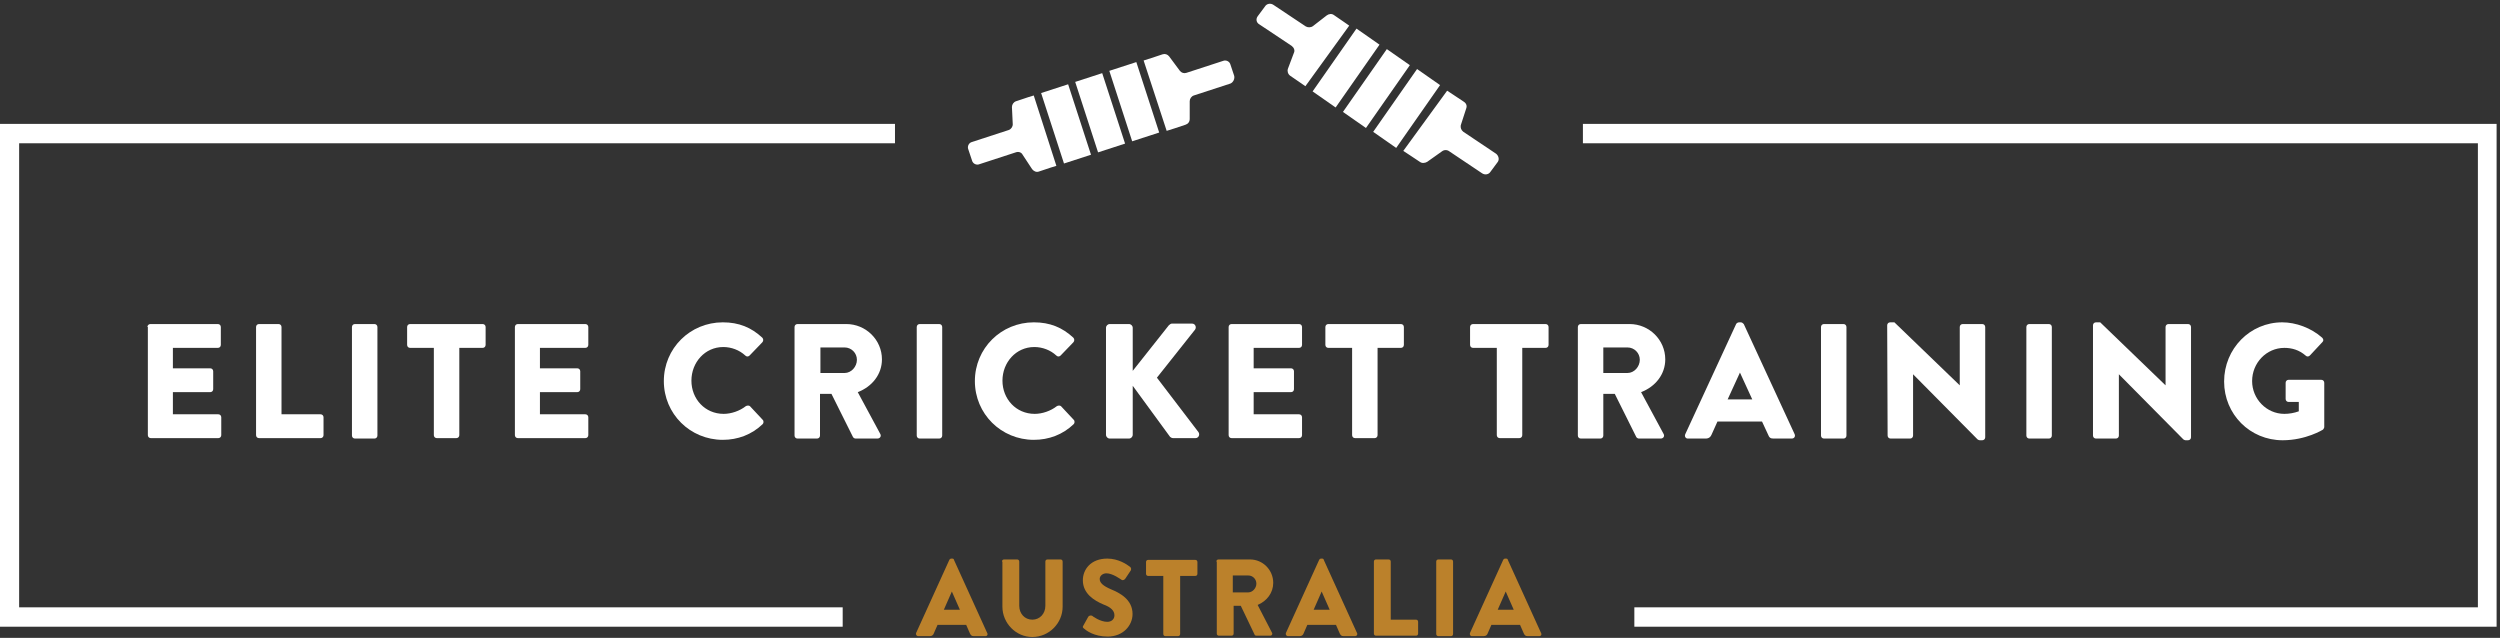 <svg width="243px" height="62px" viewBox="0 0 243 62" version="1.1" xmlns="http://www.w3.org/2000/svg" xmlns:xlink="http://www.w3.org/1999/xlink">
    <rect x="0" y="0" width="243" height="62" fill="#333333" stroke="none"/>
    <g class="ectlogo-Symbols" stroke="none" stroke-width="1" fill="none" fill-rule="evenodd">
        <g class="ectlogo-Element-Logo" fill-rule="nonzero">
            <g class="ectlogo-ECT_Colour_RGB" fill="#ffffff">
                <g class="ect-main-color" transform="translate(14, 31)">
                    <path d="M0.33,0.786 C0.33,0.621 0.454,0.497 0.619,0.497 L7.177,0.497 C7.342,0.497 7.465,0.621 7.465,0.786 L7.465,2.524 C7.465,2.69 7.342,2.814 7.177,2.814 L2.805,2.814 L2.805,4.8 L6.434,4.8 C6.599,4.8 6.723,4.924 6.723,5.09 L6.723,6.828 C6.723,6.993 6.599,7.117 6.434,7.117 L2.805,7.117 L2.805,9.269 L7.218,9.269 C7.383,9.269 7.507,9.393 7.507,9.559 L7.507,11.297 C7.507,11.462 7.383,11.586 7.218,11.586 L0.66,11.586 C0.495,11.586 0.371,11.462 0.371,11.297 L0.371,0.786 L0.33,0.786 Z" class="ectlogo-Shape"></path>
                    <path d="M10.889,0.786 C10.889,0.621 11.012,0.497 11.177,0.497 L13.075,0.497 C13.24,0.497 13.363,0.621 13.363,0.786 L13.363,9.269 L17.158,9.269 C17.323,9.269 17.447,9.393 17.447,9.559 L17.447,11.297 C17.447,11.462 17.323,11.586 17.158,11.586 L11.177,11.586 C11.012,11.586 10.889,11.462 10.889,11.297 L10.889,0.786 Z" class="ectlogo-Shape"></path>
                    <path d="M20.21,0.786 C20.21,0.621 20.334,0.497 20.499,0.497 L22.396,0.497 C22.561,0.497 22.685,0.621 22.685,0.786 L22.685,11.338 C22.685,11.503 22.561,11.628 22.396,11.628 L20.499,11.628 C20.334,11.628 20.21,11.503 20.21,11.338 L20.21,0.786 Z" class="ectlogo-Shape"></path>
                    <path d="M28.129,2.814 L25.861,2.814 C25.696,2.814 25.572,2.69 25.572,2.524 L25.572,0.786 C25.572,0.621 25.696,0.497 25.861,0.497 L32.914,0.497 C33.079,0.497 33.202,0.621 33.202,0.786 L33.202,2.524 C33.202,2.69 33.079,2.814 32.914,2.814 L30.645,2.814 L30.645,11.297 C30.645,11.462 30.521,11.586 30.356,11.586 L28.459,11.586 C28.294,11.586 28.17,11.462 28.17,11.297 L28.17,2.814 L28.129,2.814 Z" class="ectlogo-Shape"></path>
                    <path d="M36.048,0.786 C36.048,0.621 36.172,0.497 36.337,0.497 L42.895,0.497 C43.06,0.497 43.184,0.621 43.184,0.786 L43.184,2.524 C43.184,2.69 43.06,2.814 42.895,2.814 L38.482,2.814 L38.482,4.8 L42.111,4.8 C42.276,4.8 42.4,4.924 42.4,5.09 L42.4,6.828 C42.4,6.993 42.276,7.117 42.111,7.117 L38.482,7.117 L38.482,9.269 L42.895,9.269 C43.06,9.269 43.184,9.393 43.184,9.559 L43.184,11.297 C43.184,11.462 43.06,11.586 42.895,11.586 L36.337,11.586 C36.172,11.586 36.048,11.462 36.048,11.297 L36.048,0.786 Z" class="ectlogo-Shape"></path>
                    <path d="M56.258,0.331 C57.826,0.331 59.022,0.828 60.094,1.821 C60.218,1.945 60.218,2.152 60.094,2.276 L58.857,3.559 C58.733,3.683 58.568,3.683 58.444,3.559 C57.867,3.021 57.083,2.731 56.3,2.731 C54.526,2.731 53.206,4.221 53.206,6 C53.206,7.779 54.526,9.228 56.341,9.228 C57.083,9.228 57.908,8.938 58.486,8.483 C58.609,8.4 58.816,8.4 58.898,8.483 L60.135,9.807 C60.259,9.931 60.218,10.138 60.135,10.221 C59.063,11.255 57.702,11.752 56.258,11.752 C53.082,11.752 50.525,9.228 50.525,6.041 C50.525,2.855 53.082,0.331 56.258,0.331 Z" class="ectlogo-Shape"></path>
                    <path d="M63.229,0.786 C63.229,0.621 63.353,0.497 63.518,0.497 L68.261,0.497 C70.158,0.497 71.725,2.028 71.725,3.931 C71.725,5.379 70.777,6.579 69.374,7.117 L71.56,11.172 C71.684,11.379 71.56,11.628 71.272,11.628 L69.168,11.628 C69.044,11.628 68.962,11.545 68.921,11.503 L66.817,7.283 L65.704,7.283 L65.704,11.338 C65.704,11.503 65.58,11.628 65.415,11.628 L63.518,11.628 C63.353,11.628 63.229,11.503 63.229,11.338 L63.229,0.786 Z M68.096,5.255 C68.756,5.255 69.292,4.634 69.292,3.972 C69.292,3.31 68.756,2.772 68.096,2.772 L65.745,2.772 L65.745,5.255 L68.096,5.255 Z" class="ectlogo-Shape"></path>
                    <path d="M75.107,0.786 C75.107,0.621 75.231,0.497 75.396,0.497 L77.293,0.497 C77.458,0.497 77.582,0.621 77.582,0.786 L77.582,11.338 C77.582,11.503 77.458,11.628 77.293,11.628 L75.396,11.628 C75.231,11.628 75.107,11.503 75.107,11.338 L75.107,0.786 Z" class="ectlogo-Shape"></path>
                    <path d="M86.491,0.331 C88.058,0.331 89.254,0.828 90.327,1.821 C90.451,1.945 90.451,2.152 90.327,2.276 L89.089,3.559 C88.966,3.683 88.801,3.683 88.677,3.559 C88.1,3.021 87.316,2.731 86.532,2.731 C84.759,2.731 83.439,4.221 83.439,6 C83.439,7.779 84.759,9.228 86.574,9.228 C87.316,9.228 88.141,8.938 88.718,8.483 C88.842,8.4 89.048,8.4 89.131,8.483 L90.368,9.807 C90.492,9.931 90.451,10.138 90.368,10.221 C89.296,11.255 87.935,11.752 86.491,11.752 C83.315,11.752 80.758,9.228 80.758,6.041 C80.758,2.855 83.315,0.331 86.491,0.331 Z" class="ectlogo-Shape"></path>
                    <path d="M93.503,0.869 C93.503,0.662 93.668,0.497 93.874,0.497 L95.73,0.497 C95.936,0.497 96.101,0.662 96.101,0.869 L96.101,5.048 L99.607,0.621 C99.689,0.538 99.813,0.455 99.896,0.455 L101.875,0.455 C102.164,0.455 102.329,0.786 102.164,1.034 L98.452,5.71 L102.494,11.007 C102.659,11.255 102.494,11.586 102.205,11.586 L100.019,11.586 C99.896,11.586 99.772,11.503 99.731,11.462 L96.101,6.497 L96.101,11.255 C96.101,11.462 95.936,11.628 95.73,11.628 L93.874,11.628 C93.668,11.628 93.503,11.462 93.503,11.255 L93.503,0.869 Z" class="ectlogo-Shape"></path>
                    <path d="M105.423,0.786 C105.423,0.621 105.546,0.497 105.711,0.497 L112.269,0.497 C112.434,0.497 112.558,0.621 112.558,0.786 L112.558,2.524 C112.558,2.69 112.434,2.814 112.269,2.814 L107.856,2.814 L107.856,4.8 L111.486,4.8 C111.651,4.8 111.774,4.924 111.774,5.09 L111.774,6.828 C111.774,6.993 111.651,7.117 111.486,7.117 L107.856,7.117 L107.856,9.269 L112.269,9.269 C112.434,9.269 112.558,9.393 112.558,9.559 L112.558,11.297 C112.558,11.462 112.434,11.586 112.269,11.586 L105.711,11.586 C105.546,11.586 105.423,11.462 105.423,11.297 L105.423,0.786 Z" class="ectlogo-Shape"></path>
                    <path d="M117.384,2.814 L115.115,2.814 C114.95,2.814 114.826,2.69 114.826,2.524 L114.826,0.786 C114.826,0.621 114.95,0.497 115.115,0.497 L122.168,0.497 C122.333,0.497 122.457,0.621 122.457,0.786 L122.457,2.524 C122.457,2.69 122.333,2.814 122.168,2.814 L119.9,2.814 L119.9,11.297 C119.9,11.462 119.776,11.586 119.611,11.586 L117.714,11.586 C117.549,11.586 117.425,11.462 117.425,11.297 L117.425,2.814 L117.384,2.814 Z" class="ectlogo-Shape"></path>
                    <path d="M131.448,2.814 L129.18,2.814 C129.015,2.814 128.891,2.69 128.891,2.524 L128.891,0.786 C128.891,0.621 129.015,0.497 129.18,0.497 L136.233,0.497 C136.398,0.497 136.521,0.621 136.521,0.786 L136.521,2.524 C136.521,2.69 136.398,2.814 136.233,2.814 L133.964,2.814 L133.964,11.297 C133.964,11.462 133.84,11.586 133.675,11.586 L131.778,11.586 C131.613,11.586 131.489,11.462 131.489,11.297 L131.489,2.814 L131.448,2.814 Z" class="ectlogo-Shape"></path>
                    <path d="M139.367,0.786 C139.367,0.621 139.491,0.497 139.656,0.497 L144.399,0.497 C146.296,0.497 147.864,2.028 147.864,3.931 C147.864,5.379 146.915,6.579 145.513,7.117 L147.699,11.172 C147.823,11.379 147.699,11.628 147.41,11.628 L145.307,11.628 C145.183,11.628 145.1,11.545 145.059,11.503 L142.956,7.283 L141.842,7.283 L141.842,11.338 C141.842,11.503 141.718,11.628 141.553,11.628 L139.656,11.628 C139.491,11.628 139.367,11.503 139.367,11.338 L139.367,0.786 Z M144.193,5.255 C144.853,5.255 145.389,4.634 145.389,3.972 C145.389,3.31 144.853,2.772 144.193,2.772 L141.842,2.772 L141.842,5.255 L144.193,5.255 Z" class="ectlogo-Shape"></path>
                    <path d="M149.802,11.214 L154.752,0.497 C154.793,0.414 154.917,0.331 155.04,0.331 L155.205,0.331 C155.329,0.331 155.412,0.414 155.494,0.497 L160.444,11.214 C160.526,11.421 160.402,11.628 160.155,11.628 L158.381,11.628 C158.093,11.628 157.969,11.545 157.845,11.214 L157.268,9.972 L152.937,9.972 L152.36,11.255 C152.277,11.462 152.112,11.628 151.782,11.628 L150.05,11.628 C149.844,11.628 149.72,11.421 149.802,11.214 Z M156.319,7.821 L155.123,5.214 L153.927,7.821 L156.319,7.821 Z" class="ectlogo-Shape"></path>
                    <path d="M163.001,0.786 C163.001,0.621 163.125,0.497 163.289,0.497 L165.187,0.497 C165.352,0.497 165.475,0.621 165.475,0.786 L165.475,11.338 C165.475,11.503 165.352,11.628 165.187,11.628 L163.289,11.628 C163.125,11.628 163.001,11.503 163.001,11.338 L163.001,0.786 Z" class="ectlogo-Shape"></path>
                    <path d="M169.435,0.621 C169.435,0.455 169.559,0.331 169.724,0.331 L170.136,0.331 L176.488,6.455 L176.488,0.786 C176.488,0.621 176.612,0.497 176.777,0.497 L178.674,0.497 C178.839,0.497 178.963,0.621 178.963,0.786 L178.963,11.503 C178.963,11.669 178.839,11.793 178.674,11.793 L178.426,11.793 C178.385,11.793 178.261,11.752 178.22,11.71 L171.951,5.379 L171.951,11.338 C171.951,11.503 171.827,11.628 171.662,11.628 L169.765,11.628 C169.6,11.628 169.476,11.503 169.476,11.338 L169.435,0.621 Z" class="ectlogo-Shape"></path>
                    <path d="M182.963,0.786 C182.963,0.621 183.087,0.497 183.252,0.497 L185.149,0.497 C185.314,0.497 185.438,0.621 185.438,0.786 L185.438,11.338 C185.438,11.503 185.314,11.628 185.149,11.628 L183.252,11.628 C183.087,11.628 182.963,11.503 182.963,11.338 L182.963,0.786 Z" class="ectlogo-Shape"></path>
                    <path d="M189.439,0.621 C189.439,0.455 189.563,0.331 189.728,0.331 L190.14,0.331 L196.492,6.455 L196.492,0.786 C196.492,0.621 196.616,0.497 196.781,0.497 L198.678,0.497 C198.843,0.497 198.967,0.621 198.967,0.786 L198.967,11.503 C198.967,11.669 198.843,11.793 198.678,11.793 L198.43,11.793 C198.389,11.793 198.265,11.752 198.224,11.71 L191.955,5.379 L191.955,11.338 C191.955,11.503 191.831,11.628 191.666,11.628 L189.728,11.628 C189.563,11.628 189.439,11.503 189.439,11.338 L189.439,0.621 Z" class="ectlogo-Shape"></path>
                    <path d="M207.834,0.331 C209.154,0.331 210.639,0.869 211.711,1.821 C211.835,1.945 211.876,2.11 211.753,2.234 L210.515,3.559 C210.391,3.683 210.226,3.683 210.103,3.559 C209.484,3.021 208.783,2.814 208.04,2.814 C206.308,2.814 204.906,4.262 204.906,6.041 C204.906,7.779 206.308,9.228 208.04,9.228 C208.494,9.228 208.989,9.145 209.443,8.979 L209.443,8.069 L208.453,8.069 C208.288,8.069 208.164,7.945 208.164,7.779 L208.164,6.207 C208.164,6.041 208.288,5.917 208.453,5.917 L211.629,5.917 C211.794,5.917 211.918,6.041 211.918,6.207 L211.918,10.51 C211.918,10.593 211.835,10.717 211.794,10.759 C211.794,10.759 210.144,11.793 207.875,11.793 C204.7,11.793 202.184,9.269 202.184,6.083 C202.184,2.897 204.7,0.331 207.834,0.331 Z" class="ectlogo-Shape"></path>
                </g>
                <g class="ect-main-color" transform="translate(0, 12)">
                    <polygon class="ectlogo-Shape" points="242.669 48.916 158.859 48.916 158.859 47.032 240.851 47.032 240.851 1.926 153.859 1.926 153.859 0.042 242.669 0.042"></polygon>
                    <polygon class="ectlogo-Shape" points="81.909 48.916 0 48.916 0 0.042 86.992 0.042 86.992 1.926 1.86 1.926 1.86 47.032 81.909 47.032"></polygon>
                </g>
                <g class="ect-main-color" transform="translate(94, 5)">
                    <rect class="ectlogo-Rectangle-path" transform="translate(9.621, 7.042) rotate(-17.98) translate(-9.621, -7.042) " x="8.241" y="3.442" width="2.76" height="7.2"></rect>
                    <rect class="ectlogo-Rectangle-path" transform="translate(12.933, 5.96) rotate(-17.987) translate(-12.933, -5.96) " x="11.553" y="2.36" width="2.76" height="7.2"></rect>
                    <path d="M25.96,2.36 L25.6,1.28 C25.52,0.96 25.16,0.8 24.88,0.92 L21.32,2.08 C21.08,2.16 20.84,2.08 20.68,1.88 L19.64,0.48 C19.48,0.28 19.24,0.2 19,0.28 L17.92,0.64 L17.16,0.88 L19.4,7.72 L20.16,7.48 L21.24,7.12 C21.48,7.04 21.64,6.84 21.64,6.56 L21.64,4.84 C21.64,4.6 21.8,4.36 22.04,4.28 L25.6,3.12 C25.88,3 26.04,2.64 25.96,2.36 Z" class="ectlogo-Shape"></path>
                    <rect class="ectlogo-Rectangle-path" transform="translate(16.249, 4.884) rotate(-17.982) translate(-16.249, -4.884) " x="14.869" y="1.284" width="2.76" height="7.2"></rect>
                    <path d="M6.48,4.28 L5.96,4.44 L4.76,4.84 C4.52,4.92 4.36,5.16 4.36,5.4 L4.44,7.08 C4.44,7.32 4.28,7.56 4.04,7.64 L0.48,8.8 C0.16,8.88 -8.32667268e-15,9.24 0.12,9.52 L0.48,10.6 C0.56,10.92 0.92,11.08 1.2,10.96 L4.76,9.8 C5,9.72 5.28,9.8 5.4,10.04 L6.32,11.44 C6.48,11.64 6.72,11.76 6.96,11.68 L8.16,11.28 L8.68,11.12 L6.48,4.28 Z" class="ectlogo-Shape"></path>
                </g>
                <g class="ect-main-color" transform="translate(122, 0)">
                    <rect class="ectlogo-Rectangle-path" transform="translate(11.786, 8.606) rotate(-55.062) translate(-11.786, -8.606) " x="8.061" y="7.242" width="7.448" height="2.728"></rect>
                    <rect class="ectlogo-Rectangle-path" transform="translate(8.837, 6.613) rotate(-55.062) translate(-8.837, -6.613) " x="5.113" y="5.249" width="7.448" height="2.728"></rect>
                    <path d="M23.421,14.944 L20.234,12.809 C20.028,12.651 19.945,12.414 19.986,12.177 L20.524,10.516 C20.607,10.279 20.524,10.042 20.276,9.884 L19.324,9.251 L18.662,8.816 L14.4,14.667 L15.062,15.102 L16.014,15.735 C16.221,15.893 16.51,15.853 16.717,15.735 L18.166,14.707 C18.372,14.549 18.662,14.549 18.869,14.707 L22.055,16.842 C22.345,17.04 22.717,16.96 22.883,16.684 L23.586,15.735 C23.752,15.498 23.669,15.142 23.421,14.944 Z" class="ectlogo-Shape"></path>
                    <path d="M9.145,2.491 L8.69,2.174 L7.655,1.463 C7.448,1.305 7.159,1.344 6.952,1.502 L5.628,2.53 C5.421,2.688 5.131,2.688 4.924,2.57 L1.779,0.474 C1.49,0.277 1.117,0.356 0.952,0.633 L0.248,1.581 C0.041,1.858 0.124,2.214 0.414,2.372 L3.559,4.467 C3.766,4.626 3.89,4.902 3.766,5.14 L3.186,6.681 C3.103,6.919 3.186,7.195 3.393,7.353 L4.428,8.065 L4.883,8.381 L9.145,2.491 Z" class="ectlogo-Shape"></path>
                    <rect class="ectlogo-Rectangle-path" transform="translate(14.724, 10.544) rotate(-55.062) translate(-14.724, -10.544) " x="11" y="9.18" width="7.448" height="2.728"></rect>
                </g>
                <g class="ectlogo-Group" transform="translate(89, 54)" fill="#BB812B">
                    <path d="M0.041,7.537 L3.275,0.421 C3.316,0.337 3.398,0.295 3.439,0.295 L3.562,0.295 C3.644,0.295 3.726,0.337 3.726,0.421 L6.96,7.537 C7.042,7.663 6.96,7.832 6.796,7.832 L5.65,7.832 C5.445,7.832 5.363,7.747 5.281,7.579 L4.913,6.737 L2.129,6.737 L1.76,7.579 C1.719,7.705 1.597,7.832 1.392,7.832 L0.246,7.832 C0.082,7.832 -4.81559237e-15,7.663 0.041,7.537 Z M4.299,5.263 L3.521,3.495 L2.743,5.263 L4.299,5.263 Z" class="ectlogo-Shape"></path>
                    <path d="M8.393,0.589 C8.393,0.463 8.474,0.379 8.597,0.379 L9.866,0.379 C9.989,0.379 10.071,0.463 10.071,0.589 L10.071,4.884 C10.071,5.642 10.603,6.232 11.34,6.232 C12.077,6.232 12.609,5.642 12.609,4.884 L12.609,0.589 C12.609,0.463 12.691,0.379 12.814,0.379 L14.083,0.379 C14.206,0.379 14.288,0.463 14.288,0.589 L14.288,4.968 C14.288,6.568 12.978,7.916 11.34,7.916 C9.744,7.916 8.434,6.568 8.434,4.968 L8.434,0.589 L8.393,0.589 Z" class="ectlogo-Shape"></path>
                    <path d="M16.294,6.821 L16.785,5.937 C16.867,5.811 17.072,5.811 17.154,5.853 C17.195,5.895 17.932,6.442 18.628,6.442 C19.037,6.442 19.323,6.189 19.323,5.811 C19.323,5.347 18.955,5.011 18.259,4.758 C17.358,4.379 16.253,3.705 16.253,2.4 C16.253,1.347 17.031,0.295 18.628,0.295 C19.692,0.295 20.511,0.842 20.838,1.095 C20.961,1.179 20.961,1.347 20.92,1.432 L20.388,2.232 C20.306,2.358 20.142,2.442 20.019,2.358 C19.938,2.316 19.16,1.726 18.546,1.726 C18.177,1.726 17.891,1.979 17.891,2.274 C17.891,2.653 18.218,2.947 18.996,3.284 C19.815,3.621 21.084,4.253 21.084,5.684 C21.084,6.779 20.183,7.874 18.668,7.874 C17.317,7.874 16.581,7.284 16.335,7.074 C16.253,6.989 16.212,6.947 16.294,6.821 Z" class="ectlogo-Shape"></path>
                    <path d="M24.072,1.979 L22.599,1.979 C22.476,1.979 22.394,1.895 22.394,1.768 L22.394,0.632 C22.394,0.505 22.476,0.421 22.599,0.421 L27.184,0.421 C27.307,0.421 27.389,0.505 27.389,0.632 L27.389,1.768 C27.389,1.895 27.307,1.979 27.184,1.979 L25.71,1.979 L25.71,7.621 C25.71,7.747 25.628,7.832 25.505,7.832 L24.277,7.832 C24.154,7.832 24.072,7.747 24.072,7.621 L24.072,1.979 Z" class="ectlogo-Shape"></path>
                    <path d="M29.231,0.589 C29.231,0.463 29.313,0.379 29.436,0.379 L32.506,0.379 C33.734,0.379 34.758,1.389 34.758,2.653 C34.758,3.621 34.144,4.421 33.243,4.8 L34.635,7.495 C34.717,7.621 34.635,7.789 34.471,7.789 L33.12,7.789 C33.038,7.789 32.956,7.747 32.956,7.705 L31.605,4.884 L30.909,4.884 L30.909,7.579 C30.909,7.705 30.828,7.789 30.705,7.789 L29.477,7.789 C29.354,7.789 29.272,7.705 29.272,7.579 L29.272,0.589 L29.231,0.589 Z M32.342,3.579 C32.752,3.579 33.12,3.158 33.12,2.737 C33.12,2.274 32.752,1.937 32.342,1.937 L30.828,1.937 L30.828,3.579 L32.342,3.579 Z" class="ectlogo-Shape"></path>
                    <path d="M35.986,7.537 L39.22,0.421 C39.261,0.337 39.343,0.295 39.384,0.295 L39.507,0.295 C39.589,0.295 39.67,0.337 39.67,0.421 L42.905,7.537 C42.987,7.663 42.864,7.832 42.741,7.832 L41.595,7.832 C41.39,7.832 41.308,7.747 41.226,7.579 L40.858,6.737 L38.074,6.737 L37.705,7.579 C37.664,7.705 37.542,7.832 37.337,7.832 L36.191,7.832 C36.027,7.832 35.945,7.663 35.986,7.537 Z M40.244,5.263 L39.466,3.495 L38.688,5.263 L40.244,5.263 Z" class="ectlogo-Shape"></path>
                    <path d="M44.542,0.589 C44.542,0.463 44.624,0.379 44.747,0.379 L45.975,0.379 C46.098,0.379 46.18,0.463 46.18,0.589 L46.18,6.232 L48.636,6.232 C48.759,6.232 48.841,6.316 48.841,6.442 L48.841,7.579 C48.841,7.705 48.759,7.789 48.636,7.789 L44.747,7.789 C44.624,7.789 44.542,7.705 44.542,7.579 L44.542,0.589 Z" class="ectlogo-Shape"></path>
                    <path d="M50.601,0.589 C50.601,0.463 50.683,0.379 50.806,0.379 L52.034,0.379 C52.157,0.379 52.239,0.463 52.239,0.589 L52.239,7.621 C52.239,7.747 52.157,7.832 52.034,7.832 L50.806,7.832 C50.683,7.832 50.601,7.747 50.601,7.621 L50.601,0.589 Z" class="ectlogo-Shape"></path>
                    <path d="M53.877,7.537 L57.111,0.421 C57.152,0.337 57.234,0.295 57.274,0.295 L57.397,0.295 C57.479,0.295 57.561,0.337 57.561,0.421 L60.795,7.537 C60.877,7.663 60.795,7.832 60.632,7.832 L59.485,7.832 C59.281,7.832 59.199,7.747 59.117,7.579 L58.748,6.737 L55.964,6.737 L55.596,7.579 C55.555,7.705 55.432,7.832 55.228,7.832 L54.04,7.832 C53.917,7.832 53.836,7.663 53.877,7.537 Z M58.134,5.263 L57.356,3.495 L56.579,5.263 L58.134,5.263 Z" class="ectlogo-Shape"></path>
                </g>
            </g>
        </g>
    </g>
</svg>